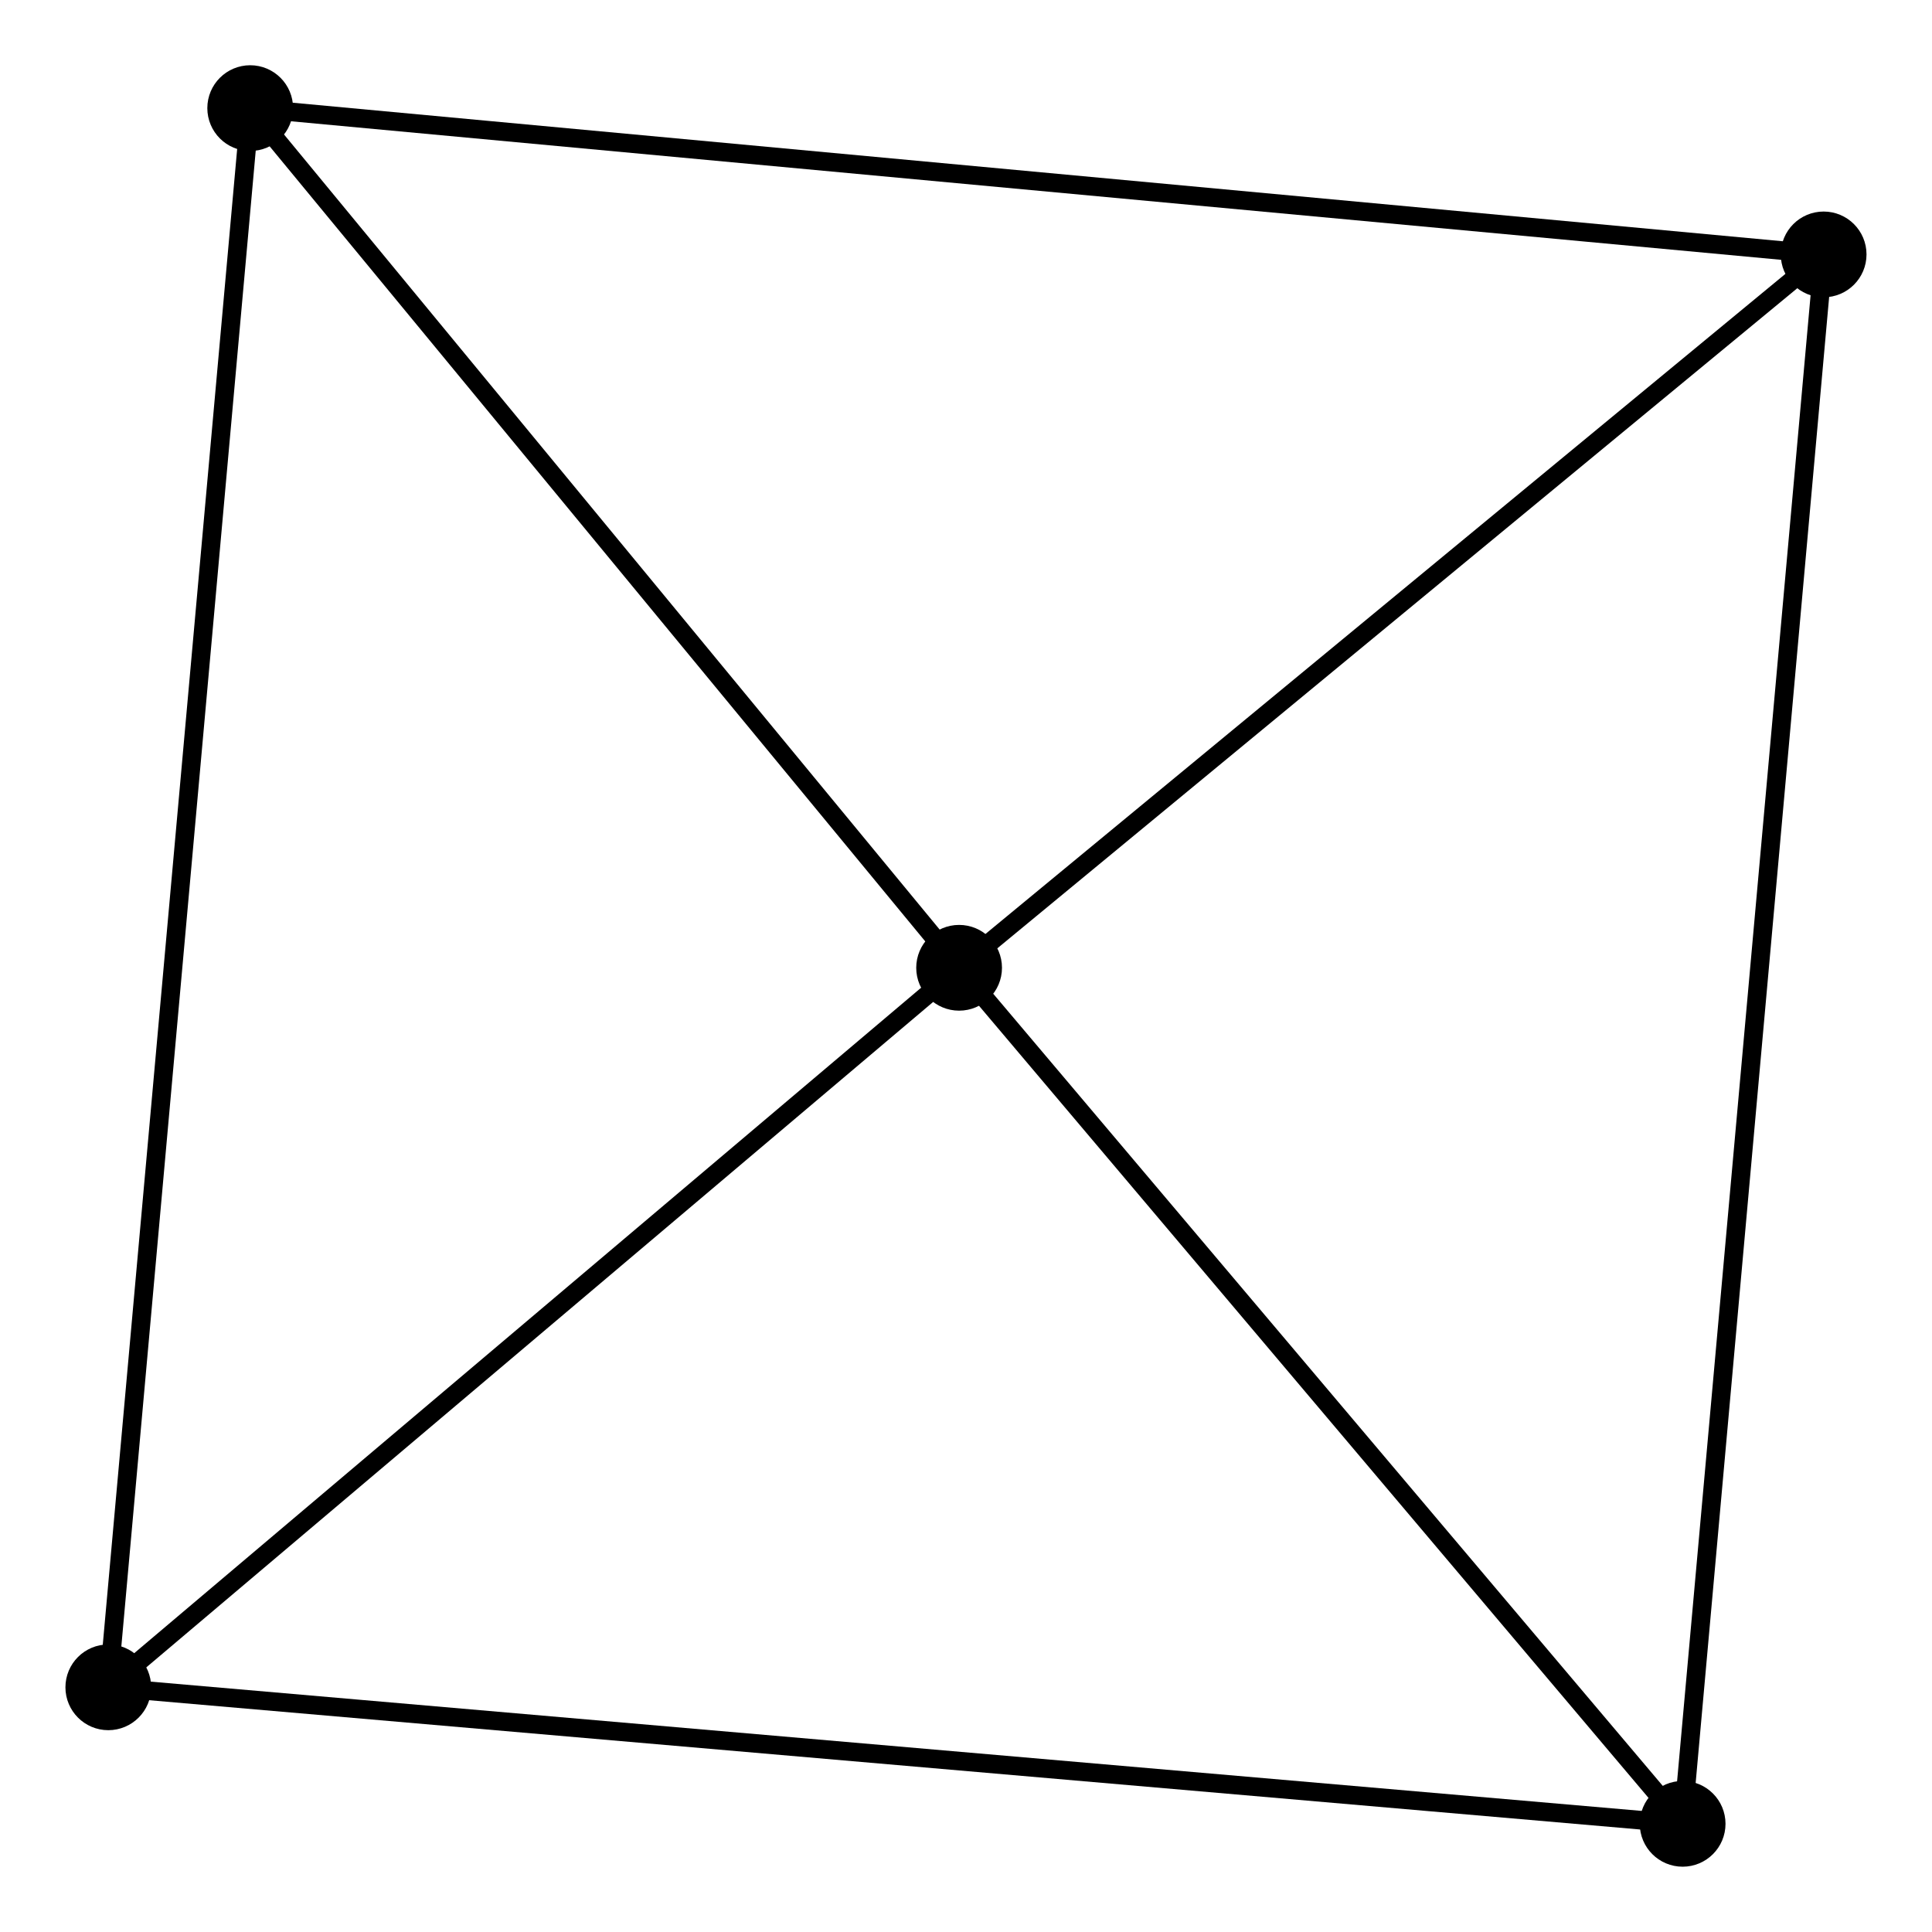 <?xml version="1.0" encoding="UTF-8" standalone="no"?>
<!DOCTYPE svg PUBLIC "-//W3C//DTD SVG 1.1//EN"
 "http://www.w3.org/Graphics/SVG/1.1/DTD/svg11.dtd">
<!-- Generated by graphviz version 2.36.0 (20140111.2315)
 -->
<!-- Title: %3 Pages: 1 -->
<svg width="104pt" height="104pt"
 viewBox="0.00 0.00 103.62 103.64" xmlns="http://www.w3.org/2000/svg" xmlns:xlink="http://www.w3.org/1999/xlink">
<g id="graph0" class="graph" transform="scale(1 1) rotate(0) translate(4 99.637)">
<title>%3</title>
<!-- 0 -->
<g id="node1" class="node"><title>0</title>
<ellipse fill="black" stroke="black" cx="47.44" cy="-47.721" rx="1.8" ry="1.8"/>
</g>
<!-- 1 -->
<g id="node2" class="node"><title>1</title>
<ellipse fill="black" stroke="black" cx="93.817" cy="-85.989" rx="1.8" ry="1.8"/>
</g>
<!-- 0&#45;&#45;1 -->
<g id="edge1" class="edge"><title>0&#45;&#45;1</title>
<path fill="none" stroke="black" d="M48.983,-48.994C56.024,-54.804 85.069,-78.771 92.22,-84.672"/>
</g>
<!-- 2 -->
<g id="node3" class="node"><title>2</title>
<ellipse fill="black" stroke="black" cx="1.8" cy="-9.123" rx="1.8" ry="1.8"/>
</g>
<!-- 0&#45;&#45;2 -->
<g id="edge2" class="edge"><title>0&#45;&#45;2</title>
<path fill="none" stroke="black" d="M45.921,-46.436C38.992,-40.576 10.409,-16.404 3.371,-10.452"/>
</g>
<!-- 3 -->
<g id="node4" class="node"><title>3</title>
<ellipse fill="black" stroke="black" cx="9.412" cy="-93.837" rx="1.8" ry="1.8"/>
</g>
<!-- 0&#45;&#45;3 -->
<g id="edge3" class="edge"><title>0&#45;&#45;3</title>
<path fill="none" stroke="black" d="M46.175,-49.255C40.401,-56.257 16.585,-85.138 10.721,-92.25"/>
</g>
<!-- 4 -->
<g id="node5" class="node"><title>4</title>
<ellipse fill="black" stroke="black" cx="86.253" cy="-1.8" rx="1.8" ry="1.8"/>
</g>
<!-- 0&#45;&#45;4 -->
<g id="edge4" class="edge"><title>0&#45;&#45;4</title>
<path fill="none" stroke="black" d="M48.731,-46.193C54.624,-39.221 78.932,-10.462 84.917,-3.381"/>
</g>
<!-- 1&#45;&#45;3 -->
<g id="edge5" class="edge"><title>1&#45;&#45;3</title>
<path fill="none" stroke="black" d="M91.73,-86.183C80.053,-87.269 22.912,-92.582 11.425,-93.65"/>
</g>
<!-- 1&#45;&#45;4 -->
<g id="edge6" class="edge"><title>1&#45;&#45;4</title>
<path fill="none" stroke="black" d="M93.629,-83.908C92.583,-72.26 87.463,-15.265 86.433,-3.808"/>
</g>
<!-- 2&#45;&#45;3 -->
<g id="edge7" class="edge"><title>2&#45;&#45;3</title>
<path fill="none" stroke="black" d="M1.988,-11.217C3.041,-22.938 8.195,-80.288 9.23,-91.816"/>
</g>
<!-- 2&#45;&#45;4 -->
<g id="edge8" class="edge"><title>2&#45;&#45;4</title>
<path fill="none" stroke="black" d="M3.888,-8.942C15.572,-7.929 72.745,-2.971 84.238,-1.975"/>
</g>
</g>
</svg>
